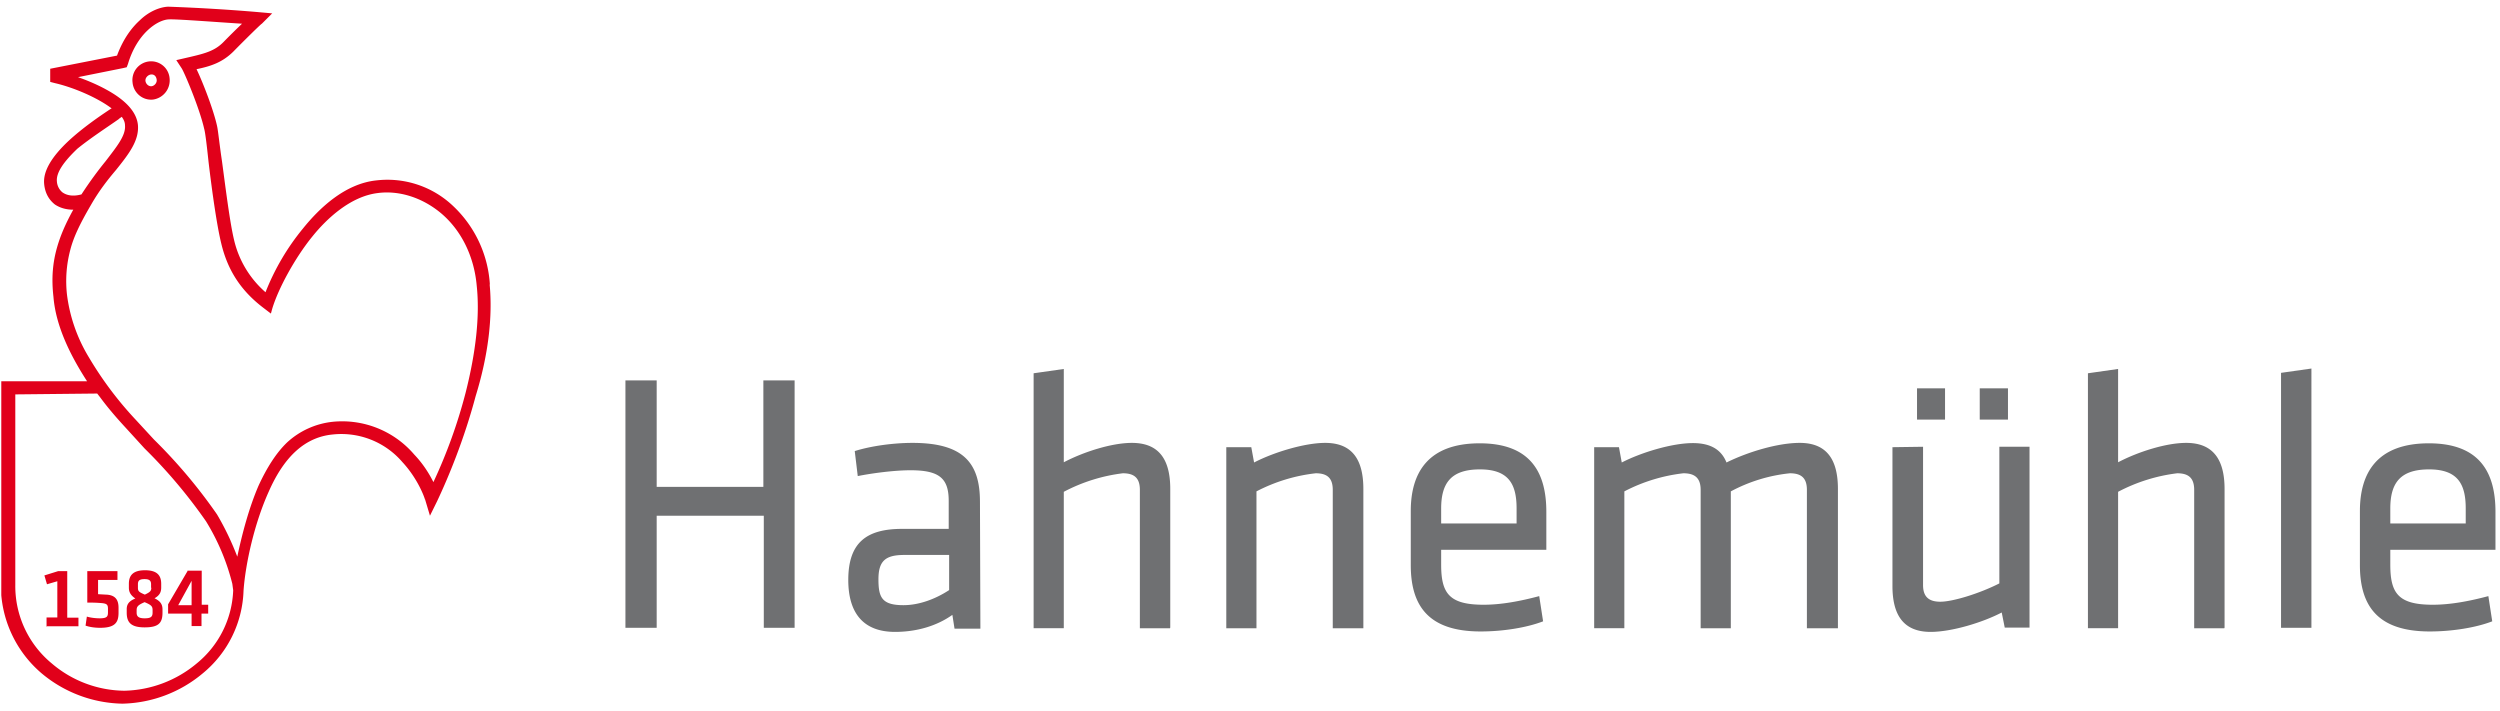 <svg width="116" height="33" viewBox="0 0 116 33" fill="none" xmlns="http://www.w3.org/2000/svg"><g clip-path="url(#a)"><path d="M36.87 29.13V17.65h-1.45v4.94h-4.95v-4.94h-1.45v11.48h1.45v-5.2h4.97v5.2h1.43Zm8.6-5.85c0-1.8-.77-2.73-3.13-2.73-.88 0-1.92.14-2.68.38l.14 1.16c.65-.13 1.68-.27 2.45-.27 1.33 0 1.77.37 1.77 1.42v1.3h-2.16c-1.66 0-2.5.64-2.5 2.37 0 1.48.65 2.41 2.17 2.41.99 0 1.93-.27 2.66-.79l.1.64h1.2l-.02-5.9Zm-1.43 4.1c-.64.42-1.4.7-2.12.7-1 0-1.16-.36-1.16-1.2 0-.86.33-1.13 1.2-1.13h2.08v1.64Zm10.26 1.75v-6.44c0-1.29-.46-2.14-1.78-2.14-.94 0-2.25.42-3.16.9v-4.33l-1.4.2v11.83h1.4v-6.33a7.93 7.93 0 0 1 2.74-.86c.52 0 .79.21.79.77v6.42h1.4v-.02Zm8.96 0v-6.44c0-1.29-.46-2.14-1.77-2.14-.96 0-2.4.44-3.3.91l-.13-.71H56.9v8.4h1.4V22.8a7.84 7.84 0 0 1 2.75-.84c.52 0 .79.21.79.77v6.42h1.42v-.02Zm3.61-2.93v-.69h4.88v-1.76c0-1.74-.66-3.18-3.09-3.18-2.43 0-3.2 1.4-3.2 3.14v2.51c0 1.9.83 3.08 3.24 3.08 1.02 0 2.12-.17 2.9-.47l-.18-1.17c-.9.24-1.77.4-2.58.4-1.6 0-1.97-.53-1.97-1.86Zm0-2.6c0-1.19.46-1.82 1.8-1.82 1.32 0 1.7.67 1.7 1.81v.7h-3.5v-.7Zm18.41 5.53v-6.44c0-1.29-.46-2.14-1.77-2.14-1.02 0-2.41.42-3.4.91-.23-.57-.7-.9-1.56-.9-.96 0-2.39.43-3.3.9l-.13-.71h-1.15v8.4h1.4V22.8a7.84 7.84 0 0 1 2.74-.84c.52 0 .8.21.8.77v6.42h1.4V22.8a7.4 7.4 0 0 1 2.74-.84c.52 0 .79.21.79.77v6.42h1.44v-.02Zm2.53-8.38v6.44c0 1.28.46 2.13 1.77 2.13.97 0 2.4-.43 3.3-.9l.14.7h1.15v-8.39h-1.4v6.34c-.9.46-2.15.85-2.74.85-.52 0-.8-.22-.8-.77v-6.42l-1.42.02Zm1.14-1.28h1.3v-1.45h-1.3v1.45Zm2.9 0h1.32v-1.45h-1.31v1.45Zm11.37 9.66v-6.44c0-1.29-.47-2.14-1.78-2.14-.94 0-2.25.42-3.16.9v-4.33l-1.4.2v11.83h1.4v-6.33a7.93 7.93 0 0 1 2.74-.86c.52 0 .79.21.79.77v6.42h1.4v-.02Zm4.03 0V17.1l-1.41.2v11.83h1.4Zm3.66-2.93v-.69h4.88v-1.76c0-1.74-.66-3.18-3.09-3.18-2.43 0-3.2 1.4-3.2 3.14v2.51c0 1.9.83 3.08 3.24 3.08 1.02 0 2.12-.17 2.9-.47l-.18-1.17c-.9.24-1.77.4-2.58.4-1.6 0-1.97-.53-1.97-1.86Zm0-2.6c0-1.19.46-1.82 1.8-1.82 1.32 0 1.7.67 1.7 1.81v.7h-3.5v-.7Z" fill="#6F7072"/><path d="M22.73 13.2a5.46 5.46 0 0 0-1.87-3.79 4.42 4.42 0 0 0-3.39-1.04c-1.47.15-2.66 1.3-3.41 2.23a11 11 0 0 0-1.74 2.96 4.6 4.6 0 0 1-1.46-2.43c-.2-.83-.4-2.47-.56-3.65-.12-.8-.18-1.43-.23-1.64-.16-.73-.64-1.98-.95-2.63.68-.14 1.2-.32 1.7-.81.5-.51 1.3-1.3 1.33-1.3l.48-.48-.67-.06A85.5 85.5 0 0 0 7.8.31c-.4.02-.9.23-1.31.63-.33.3-.75.8-1.06 1.64l-3.1.61v.61l.23.06c.86.2 1.96.67 2.62 1.17l-.04.02c-.56.37-1.31.89-1.95 1.48-.8.75-1.2 1.42-1.14 2.01.04.42.22.73.5.95.24.16.53.24.85.24-.38.69-.6 1.22-.75 1.74-.2.7-.27 1.42-.17 2.3.11 1.37.79 2.73 1.56 3.92h-4v9.46a5.37 5.37 0 0 0 1.9 4.1 6 6 0 0 0 3.74 1.4 6 6 0 0 0 3.72-1.4 5.17 5.17 0 0 0 1.9-3.84c.09-1.27.51-3.14 1.17-4.6.73-1.66 1.71-2.53 2.97-2.65a3.73 3.73 0 0 1 3.23 1.28c.68.73 1 1.56 1.05 1.74v-.02l.23.77.33-.67c.52-1.1 1.25-2.85 1.79-4.88.6-1.94.79-3.7.65-5.18ZM4.51 18.26l.14.18c.42.57.87 1.07 1.23 1.46l.83.91a23.88 23.88 0 0 1 2.85 3.38 10.27 10.27 0 0 1 1.22 2.9l.04.3a4.59 4.59 0 0 1-1.7 3.4 5.41 5.41 0 0 1-3.35 1.26 5.26 5.26 0 0 1-3.36-1.26 4.65 4.65 0 0 1-1.7-3.64V18.3l3.8-.04Zm1-12.74.14-.1c.1.14.15.26.15.4.04.47-.38.98-.9 1.66-.35.43-.73.94-1.12 1.54-.37.1-.67.06-.89-.1a.72.72 0 0 1-.25-.5c-.04-.4.3-.9.95-1.52.63-.51 1.39-1 1.93-1.38ZM21.6 18.24a23.95 23.95 0 0 1-1.49 4.13c-.2-.4-.48-.85-.89-1.28a4.4 4.4 0 0 0-3.77-1.52 3.7 3.7 0 0 0-2.13.96c-.5.48-.94 1.17-1.33 2.02-.44 1.03-.75 2.2-.98 3.28a12.9 12.9 0 0 0-.94-1.96 24.29 24.29 0 0 0-2.93-3.48l-.83-.9a16.55 16.55 0 0 1-2.18-2.9 7.37 7.37 0 0 1-1.02-2.9 5.65 5.65 0 0 1 .15-2.09c.15-.59.44-1.2.96-2.09.37-.65.77-1.16 1.16-1.62C6 7.12 6.46 6.51 6.4 5.8c-.06-.59-.54-1.14-1.48-1.65-.4-.22-.87-.42-1.3-.57l2.09-.42.17-.04.06-.16C6.36 1.55 7.31.92 7.83.9c.37-.02 2.12.12 3.4.2a35 35 0 0 0-.86.85c-.4.41-.86.53-1.54.69l-.65.15.25.38c.13.2.83 1.86 1.04 2.79.06.2.13.84.21 1.58.15 1.26.37 2.86.58 3.73.29 1.24.9 2.21 1.97 3.02l.34.26.06-.22c.29-.97 1.08-2.39 1.85-3.34.68-.85 1.78-1.87 3.03-2.03 1.02-.14 2.1.22 2.95.93.94.79 1.54 2 1.66 3.37.15 1.4-.04 3.09-.52 4.98ZM7.87 3.64a.86.86 0 0 0-.95-.79.87.87 0 0 0-.77.97c.04.48.46.85.95.8a.9.9 0 0 0 .77-.98Zm-.6.06c.02.14-.1.28-.23.3-.14.02-.27-.1-.29-.24-.02-.14.1-.27.23-.3.16-.03.27.07.29.24ZM5.01 28.26v.13c0 .2-.02.3-.38.3-.17 0-.4-.02-.6-.08l-.06.42c.18.06.4.1.68.1.7 0 .85-.26.85-.7v-.23c0-.36-.14-.6-.6-.61l-.35-.02v-.66h.9v-.41h-1.4v1.46c.2 0 .35 0 .62.02.3.02.34.08.34.28Zm-2.87.8h1.5v-.4h-.52V26.5H2.7l-.64.2.12.41.48-.14v1.68h-.5v.42h-.02Zm3.74-.78v.15c0 .46.21.68.83.68s.83-.18.83-.68v-.15c0-.22-.08-.38-.37-.52.25-.14.31-.3.31-.5v-.17c0-.4-.2-.63-.75-.63-.56 0-.75.24-.75.63v.18c0 .2.08.35.3.5-.32.13-.4.29-.4.5Zm1.14-1.01c0 .14-.04.2-.3.32-.28-.12-.32-.16-.32-.32v-.16c0-.16.06-.24.31-.24s.3.1.3.24v.16Zm-.68 1.05c0-.16.04-.24.37-.38.33.14.37.2.37.38v.11c0 .2-.1.26-.37.26s-.37-.08-.37-.26v-.11ZM8.7 26.5l-.9 1.54v.43h1.09v.58h.46v-.58h.31v-.41h-.3v-1.58H8.7v.02Zm-.43 1.58.62-1.13v1.13h-.62Z" fill="#E1001A"/></g><defs><clipPath id="a"><path fill="#fff" transform="translate(.06 .15)" d="M0 0h115.88v32.59H0z"/></clipPath></defs></svg>